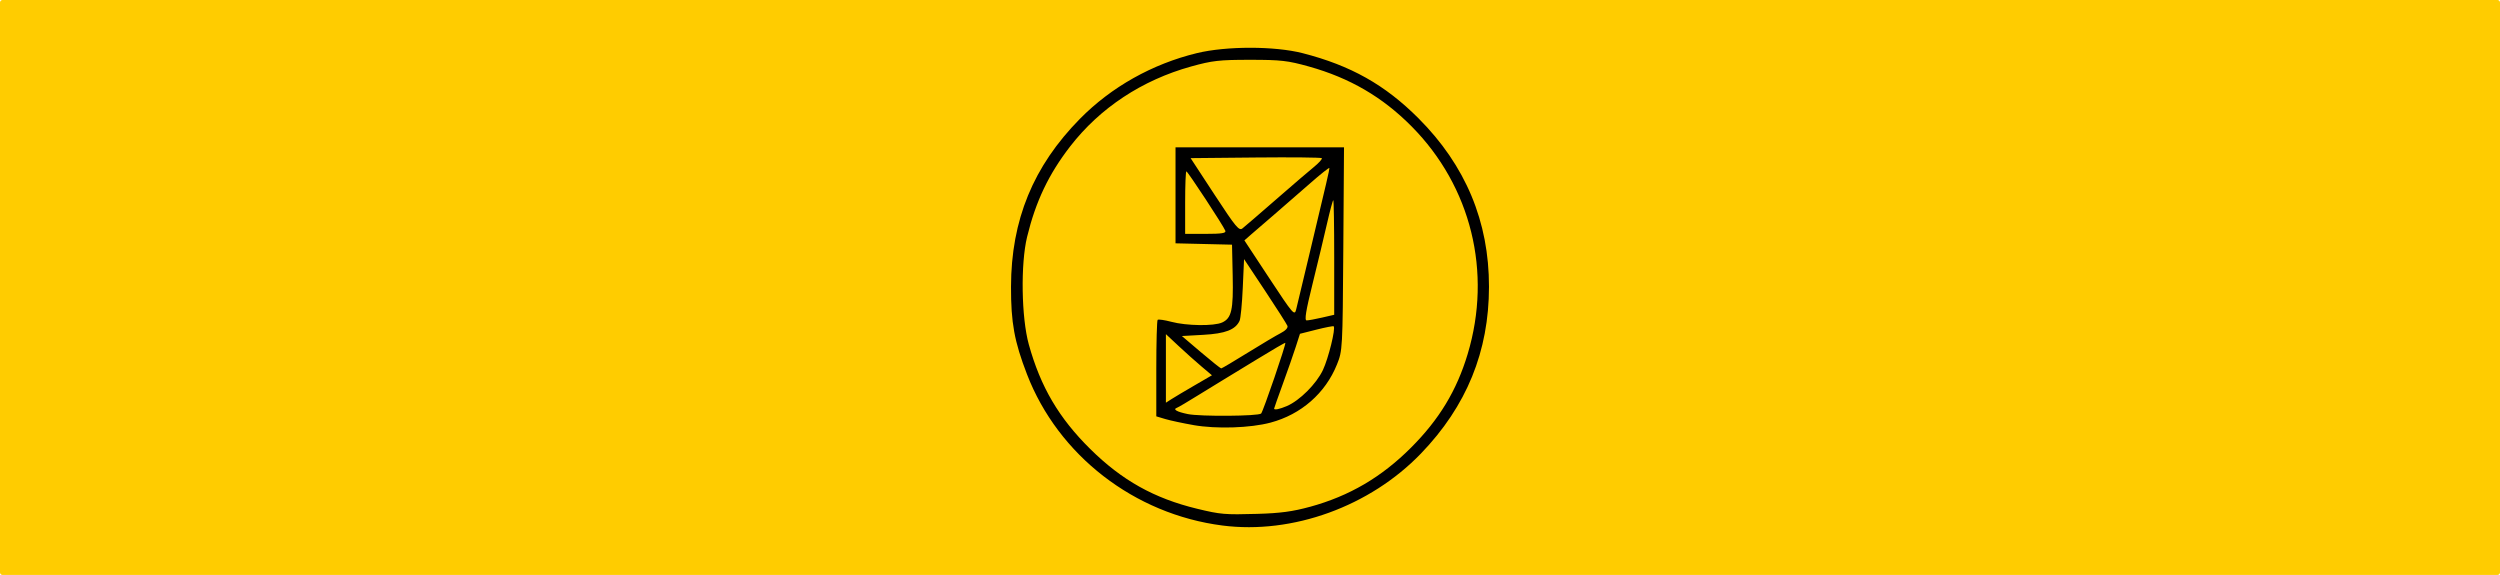 <?xml version="1.0" encoding="UTF-8" standalone="no"?>
<!-- Created with Inkscape (http://www.inkscape.org/) -->

<svg
   xmlns:dc="http://purl.org/dc/elements/1.1/"
   xmlns:cc="http://creativecommons.org/ns#"
   xmlns:rdf="http://www.w3.org/1999/02/22-rdf-syntax-ns#"
   xmlns:svg="http://www.w3.org/2000/svg"
   xmlns="http://www.w3.org/2000/svg"
   xmlns:sodipodi="http://sodipodi.sourceforge.net/DTD/sodipodi-0.dtd"
   xmlns:inkscape="http://www.inkscape.org/namespaces/inkscape"
   width="275.125mm"
   height="63.273mm"
   viewBox="0 0 275.125 63.273"
   version="1.1"
   id="svg8"
   inkscape:version="0.92.5 (2060ec1f9f, 2020-04-08)"
   sodipodi:docname="thumb_jeeliz.svg">
  <defs
     id="defs2" />
  <sodipodi:namedview
     id="base"
     pagecolor="#ffffff"
     bordercolor="#666666"
     borderopacity="1.0"
     inkscape:pageopacity="0.0"
     inkscape:pageshadow="2"
     inkscape:zoom="0.98994949"
     inkscape:cx="1047.8816"
     inkscape:cy="58.160638"
     inkscape:document-units="mm"
     inkscape:current-layer="layer1"
     showgrid="false"
     fit-margin-top="0"
     fit-margin-left="0"
     fit-margin-right="0"
     fit-margin-bottom="0"
     inkscape:window-width="3378"
     inkscape:window-height="1417"
     inkscape:window-x="1134"
     inkscape:window-y="1072"
     inkscape:window-maximized="1" />
  <g
     inkscape:label="Ebene 1"
     inkscape:groupmode="layer"
     id="layer1"
     transform="translate(21.3,-89.855)">
    <rect
       style="opacity:1;vector-effect:none;fill:#ffcc00;fill-opacity:1;stroke:#ffcc00;stroke-width:0.565;stroke-linecap:round;stroke-linejoin:round;stroke-miterlimit:4;stroke-dasharray:none;stroke-dashoffset:0;stroke-opacity:1"
       id="rect828"
       width="274.56"
       height="62.708"
       x="-21.018"
       y="90.137"
       ry="0" />
    <path
       style="fill:#000000;stroke-width:0.265"
       d="m 113.227,147.688 c -9.697,-1.244 -18.069,-7.724 -21.507,-16.645 -1.391,-3.61 -1.766,-5.664 -1.758,-9.632 0.015,-7.343 2.443,-13.262 7.584,-18.479 3.456,-3.508 7.964,-6.039 12.877,-7.232 3.238,-0.786 8.556,-0.783 11.633,0.006 5.287,1.356 9.061,3.478 12.749,7.169 5.179,5.184 7.764,11.36 7.758,18.537 -0.006,7.118 -2.461,13.135 -7.487,18.352 -5.61,5.823 -14.133,8.915 -21.848,7.925 z m 9.644,-2.06 c 4.335,-1.191 7.858,-3.255 11.109,-6.506 3.104,-3.104 5.03,-6.286 6.239,-10.311 2.705,-9.005 0.384,-18.428 -6.167,-25.042 -3.206,-3.237 -6.809,-5.337 -11.316,-6.597 -2.321,-0.648 -3.08,-0.735 -6.466,-0.735 -3.381,0 -4.15,0.087 -6.482,0.734 -5.404,1.5 -10.039,4.561 -13.314,8.794 -2.369,3.062 -3.792,6.052 -4.742,9.959 -0.723,2.973 -0.629,8.888 0.188,11.836 1.293,4.668 3.304,8.091 6.763,11.509 3.49,3.45 7.039,5.433 11.766,6.576 2.587,0.626 3.033,0.664 6.615,0.562 2.524,-0.071 3.899,-0.256 5.808,-0.781 z m -12.819,-8.992 c -1.164,-0.203 -2.563,-0.502 -3.109,-0.665 l -0.992,-0.297 v -5.235 c 0,-2.879 0.067,-5.302 0.148,-5.383 0.082,-0.082 0.766,0.016 1.521,0.217 1.665,0.443 4.677,0.483 5.576,0.073 1.038,-0.473 1.245,-1.386 1.163,-5.134 l -0.074,-3.431 -3.109,-0.074 -3.109,-0.074 v -5.283 -5.283 h 9.271 9.271 l -0.077,11.179 c -0.076,11.041 -0.085,11.198 -0.701,12.725 -1.275,3.162 -3.944,5.496 -7.314,6.394 -2.226,0.593 -5.94,0.713 -8.467,0.273 z m 7.437,-1.273 c 0.22,-0.221 2.77,-7.669 2.662,-7.777 -0.036,-0.036 -1.43,0.773 -3.098,1.798 -1.668,1.025 -3.37,2.062 -3.782,2.304 -0.413,0.242 -1.652,1.002 -2.755,1.689 -1.103,0.687 -2.134,1.296 -2.293,1.353 -0.485,0.175 -0.02,0.444 1.197,0.694 1.374,0.282 7.775,0.234 8.068,-0.06 z m 2.824,-0.82 c 1.412,-0.601 3.248,-2.433 3.975,-3.967 0.606,-1.28 1.418,-4.578 1.185,-4.812 -0.05,-0.05 -0.905,0.115 -1.901,0.367 l -1.811,0.457 -0.465,1.447 c -0.256,0.796 -0.896,2.629 -1.423,4.075 -0.527,1.445 -0.957,2.666 -0.957,2.712 0,0.183 0.588,0.066 1.398,-0.278 z m -10.175,-2.263 1.938,-1.126 -1.145,-0.966 c -0.63,-0.531 -1.77,-1.55 -2.534,-2.264 l -1.389,-1.298 v 3.773 3.773 l 0.595,-0.383 c 0.327,-0.211 1.468,-0.89 2.534,-1.509 z m 5.867,-3.605 c 1.528,-0.948 3.169,-1.922 3.646,-2.165 0.52,-0.265 0.814,-0.584 0.732,-0.796 -0.075,-0.195 -1.18,-1.927 -2.455,-3.85 l -2.32,-3.496 -0.141,3.175 c -0.077,1.746 -0.236,3.376 -0.353,3.622 -0.464,0.978 -1.563,1.402 -3.985,1.537 l -2.362,0.132 2.098,1.783 c 1.154,0.981 2.157,1.782 2.23,1.781 0.073,-7.9e-4 1.382,-0.777 2.91,-1.724 z m 8.182,-3.869 1.343,-0.31 v -6.305 c 0,-3.467 -0.046,-6.305 -0.102,-6.305 -0.056,0 -0.367,1.161 -0.691,2.58 -0.324,1.419 -1.038,4.395 -1.587,6.615 -0.742,2.995 -0.91,4.035 -0.652,4.035 0.191,0 0.951,-0.14 1.69,-0.31 z m -1.296,-7.363 c 1.84,-7.7 2.11,-8.865 2.11,-9.091 0,-0.106 -0.985,0.675 -2.189,1.737 -1.204,1.062 -2.955,2.585 -3.891,3.385 -0.936,0.8 -2.056,1.766 -2.489,2.145 l -0.787,0.69 2.756,4.184 c 2.616,3.97 2.766,4.145 2.944,3.411 0.103,-0.425 0.799,-3.333 1.547,-6.462 z m -9.34,-2.19 c -0.208,-0.542 -4.143,-6.541 -4.291,-6.541 -0.074,0 -0.134,1.548 -0.134,3.44 v 3.44 h 2.277 c 1.74,0 2.247,-0.08 2.147,-0.338 z m 3.116,-1.312 c 0.437,-0.37 1.866,-1.608 3.176,-2.752 1.31,-1.144 2.851,-2.463 3.425,-2.932 0.574,-0.469 0.978,-0.917 0.899,-0.997 -0.079,-0.079 -3.36,-0.112 -7.291,-0.073 l -7.148,0.07 2.647,4.042 c 2.356,3.598 2.694,4.002 3.073,3.678 0.234,-0.2 0.783,-0.667 1.22,-1.037 z"
       id="path826"
       inkscape:connector-curvature="0" />
  </g>
</svg>
